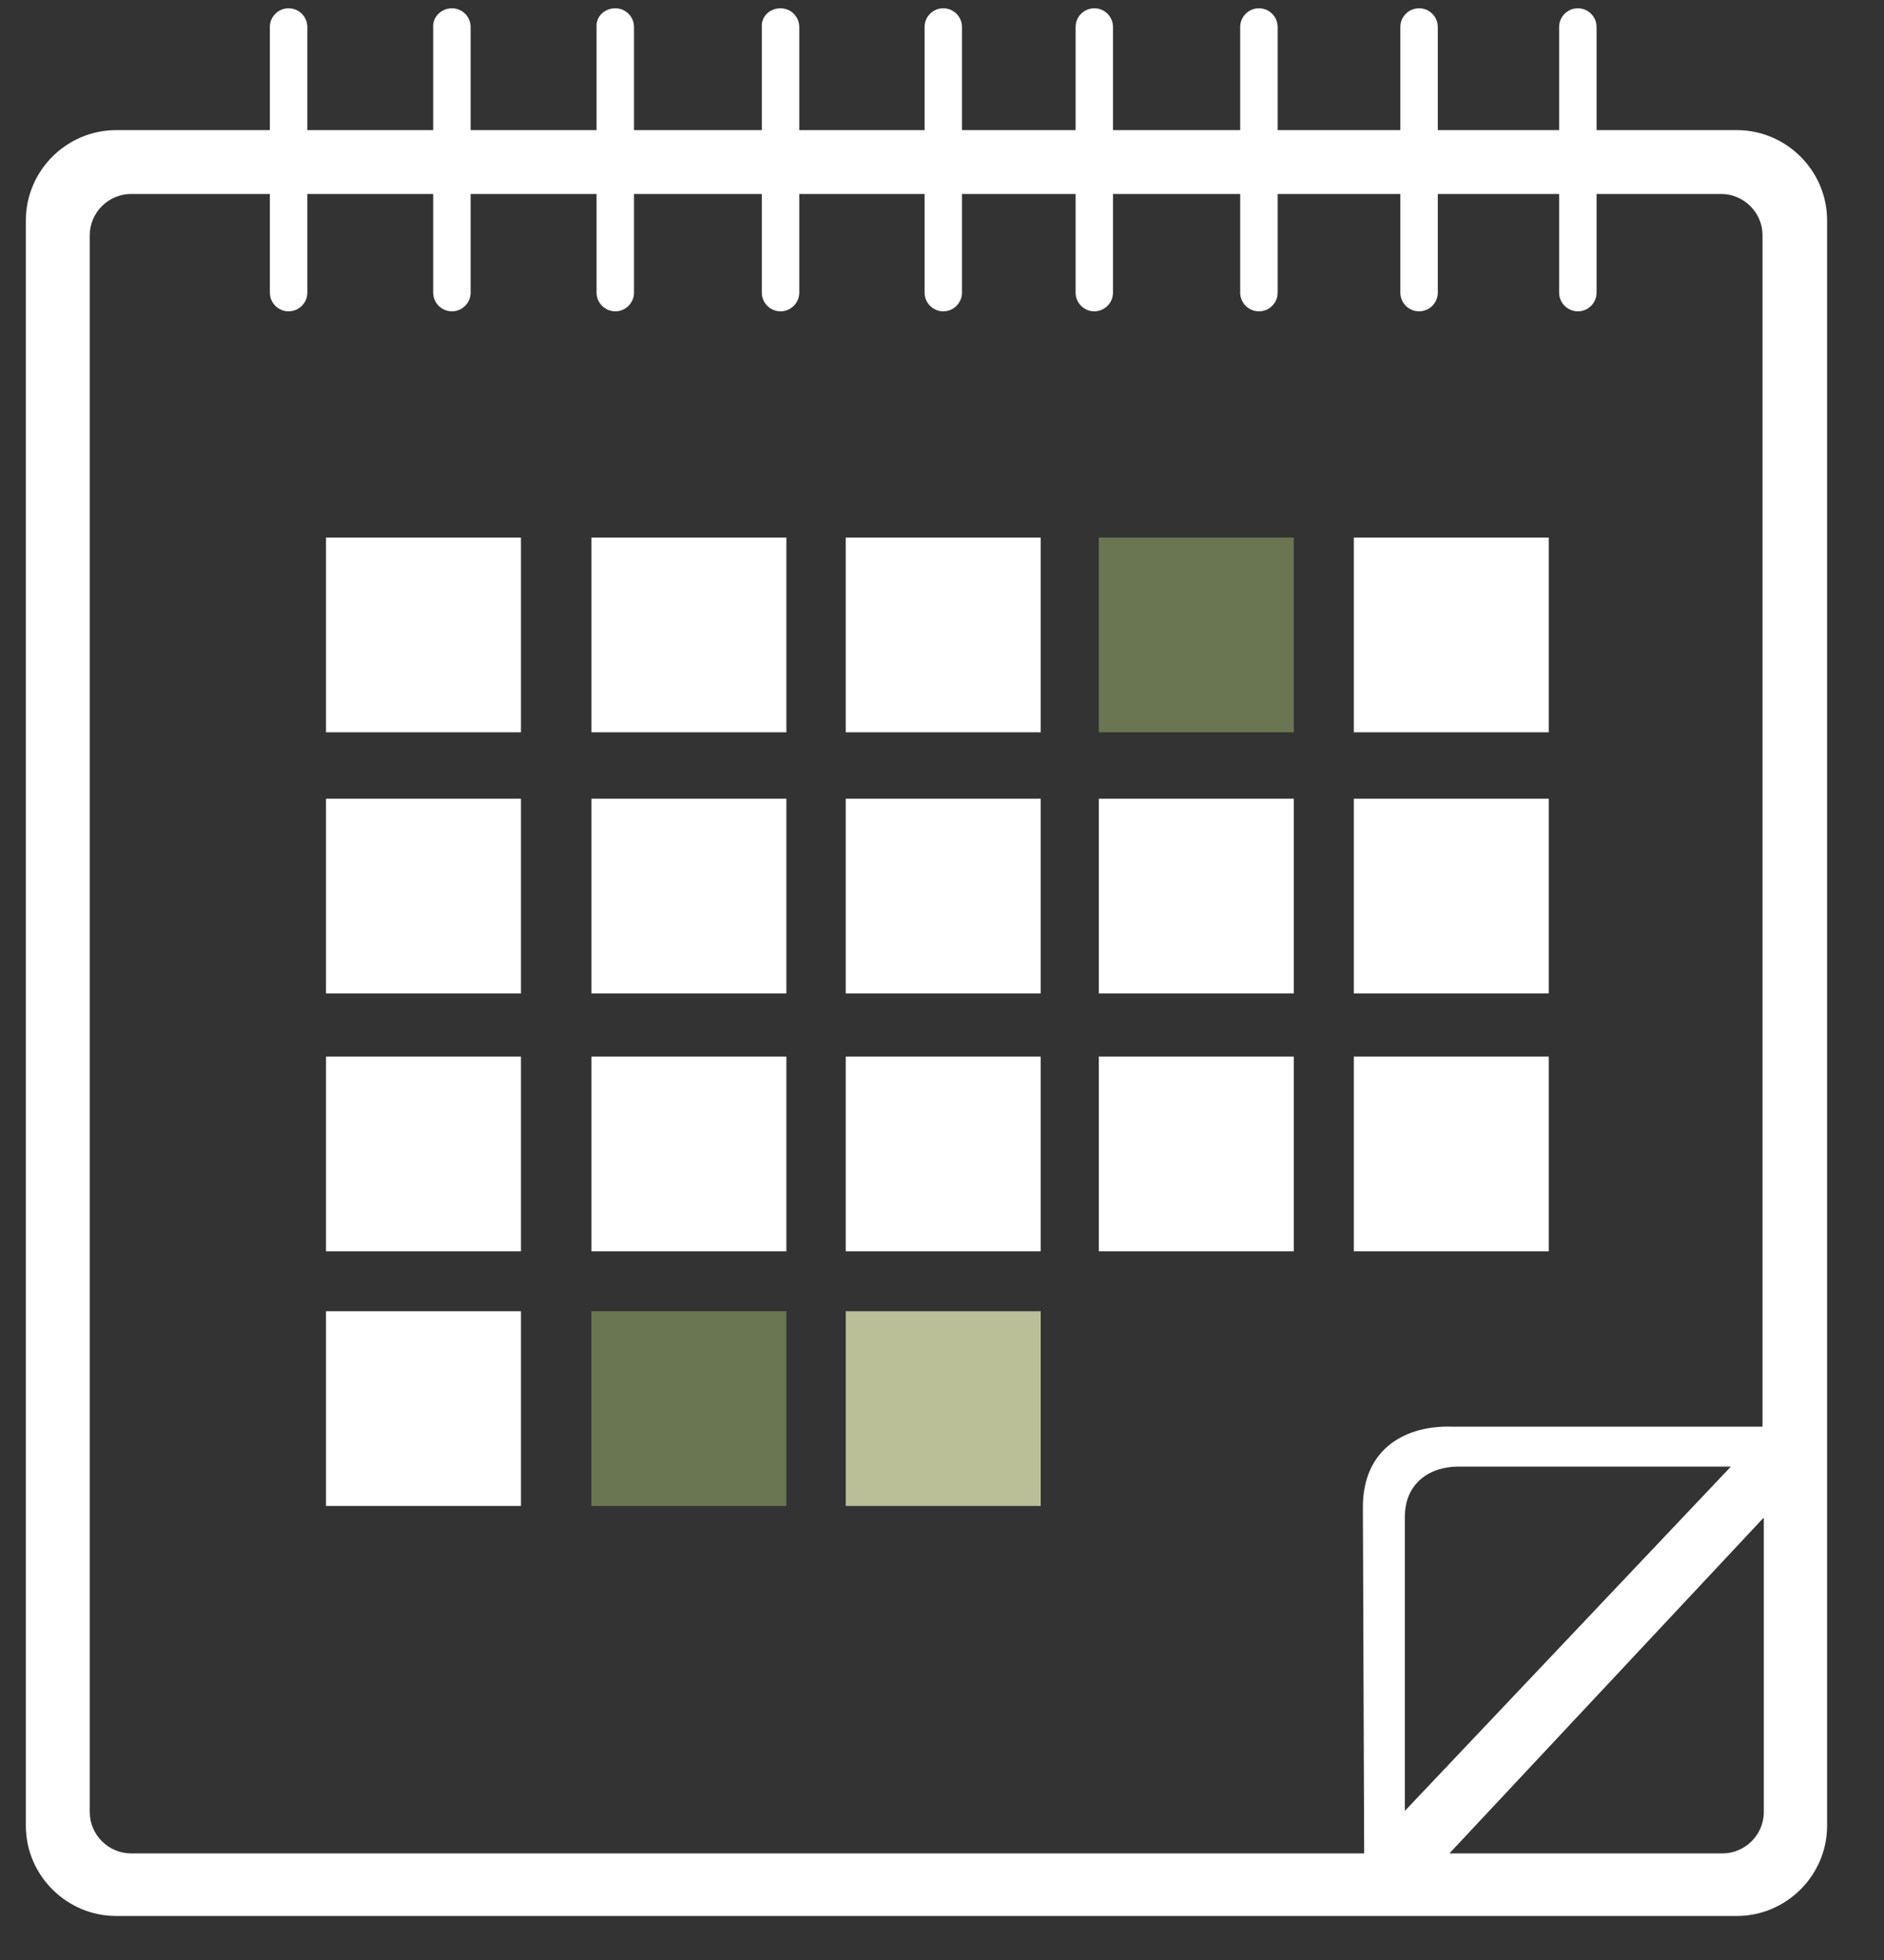 <svg width="25" height="26" viewBox="0 0 25 26" fill="none" xmlns="http://www.w3.org/2000/svg">
<rect x="0" y="0" width="25" height="26" fill="#333333" stroke="none"/>
<path fill-rule="evenodd" clip-rule="evenodd" d="M1.542 1.726H23.046C23.705 1.726 24.245 2.265 24.245 2.924V24.218C24.245 24.877 23.705 25.416 23.046 25.416H1.542C0.883 25.416 0.343 24.877 0.343 24.218V2.924C0.343 2.265 0.883 1.726 1.542 1.726ZM23.397 20.139L19.233 24.586H22.857C23.157 24.586 23.405 24.338 23.405 24.039V20.139H23.397ZM22.968 19.455H19.353C18.959 19.455 18.634 19.686 18.642 20.139V24.022L22.968 19.455ZM18.102 24.586L18.085 20.011C18.077 19.19 18.685 18.908 19.259 18.925H23.388V3.12C23.388 2.821 23.14 2.573 22.84 2.573H1.739C1.439 2.573 1.191 2.821 1.191 3.12V24.039C1.191 24.338 1.439 24.586 1.739 24.586H18.102Z" fill="white"/>
<path fill-rule="evenodd" clip-rule="evenodd" d="M3.829 0.11C3.967 0.11 4.078 0.221 4.078 0.358V3.882C4.078 4.018 3.967 4.13 3.829 4.13C3.692 4.13 3.581 4.018 3.581 3.882V0.358C3.581 0.221 3.692 0.11 3.829 0.11Z" fill="white"/>
<path fill-rule="evenodd" clip-rule="evenodd" d="M5.997 0.11C6.134 0.11 6.245 0.221 6.245 0.358V3.882C6.245 4.018 6.134 4.13 5.997 4.13C5.86 4.13 5.748 4.018 5.748 3.882V0.358C5.74 0.221 5.86 0.11 5.997 0.11Z" fill="white"/>
<path fill-rule="evenodd" clip-rule="evenodd" d="M8.165 0.11C8.302 0.11 8.413 0.221 8.413 0.358V3.882C8.413 4.018 8.302 4.13 8.165 4.13C8.028 4.13 7.916 4.018 7.916 3.882V0.358C7.908 0.221 8.019 0.11 8.165 0.11Z" fill="white"/>
<path fill-rule="evenodd" clip-rule="evenodd" d="M10.357 0.11C10.494 0.11 10.606 0.221 10.606 0.358V3.882C10.606 4.018 10.494 4.13 10.357 4.13C10.22 4.13 10.109 4.018 10.109 3.882V0.358C10.1 0.221 10.212 0.11 10.357 0.11Z" fill="white"/>
<path fill-rule="evenodd" clip-rule="evenodd" d="M12.517 0.11C12.654 0.11 12.765 0.221 12.765 0.358V3.882C12.765 4.018 12.654 4.13 12.517 4.13C12.38 4.13 12.269 4.018 12.269 3.882V0.358C12.269 0.221 12.38 0.11 12.517 0.11Z" fill="white"/>
<path fill-rule="evenodd" clip-rule="evenodd" d="M14.521 0.11C14.658 0.11 14.769 0.221 14.769 0.358V3.882C14.769 4.018 14.658 4.13 14.521 4.13C14.384 4.13 14.273 4.018 14.273 3.882V0.358C14.273 0.221 14.384 0.11 14.521 0.11Z" fill="white"/>
<path fill-rule="evenodd" clip-rule="evenodd" d="M16.706 0.11C16.843 0.11 16.954 0.221 16.954 0.358V3.882C16.954 4.018 16.843 4.13 16.706 4.13C16.568 4.13 16.457 4.018 16.457 3.882V0.358C16.457 0.221 16.568 0.11 16.706 0.11Z" fill="white"/>
<path fill-rule="evenodd" clip-rule="evenodd" d="M18.831 0.11C18.968 0.11 19.079 0.221 19.079 0.358V3.882C19.079 4.018 18.968 4.13 18.831 4.13C18.693 4.13 18.582 4.018 18.582 3.882V0.358C18.582 0.221 18.693 0.11 18.831 0.11Z" fill="white"/>
<path fill-rule="evenodd" clip-rule="evenodd" d="M20.938 0.11C21.075 0.11 21.186 0.221 21.186 0.358V3.882C21.186 4.018 21.075 4.13 20.938 4.13C20.801 4.13 20.689 4.018 20.689 3.882V0.358C20.689 0.221 20.801 0.11 20.938 0.11Z" fill="white"/>
<path d="M6.913 7.131H4.326V9.714H6.913V7.131Z" fill="white"/>
<path d="M10.435 7.131H7.848V9.714H10.435V7.131Z" fill="white"/>
<path d="M13.81 7.131H11.223V9.714H13.81V7.131Z" fill="white"/>
<path d="M17.168 7.131H14.581V9.714H17.168V7.131Z" fill="#6A7652"/>
<path d="M20.552 7.131H17.965V9.714H20.552V7.131Z" fill="white"/>
<path d="M6.913 10.595H4.326V13.178H6.913V10.595Z" fill="white"/>
<path d="M10.435 10.595H7.848V13.178H10.435V10.595Z" fill="white"/>
<path d="M13.81 10.595H11.223V13.178H13.81V10.595Z" fill="white"/>
<path d="M17.168 10.595H14.581V13.178H17.168V10.595Z" fill="white"/>
<path d="M20.552 10.595H17.965V13.178H20.552V10.595Z" fill="white"/>
<path d="M6.913 14.016H4.326V16.599H6.913V14.016Z" fill="white"/>
<path d="M10.435 14.016H7.848V16.599H10.435V14.016Z" fill="white"/>
<path d="M13.81 14.016H11.223V16.599H13.81V14.016Z" fill="white"/>
<path d="M17.168 14.016H14.581V16.599H17.168V14.016Z" fill="white"/>
<path d="M20.552 14.016H17.965V16.599H20.552V14.016Z" fill="white"/>
<path d="M6.913 17.394H4.326V19.977H6.913V17.394Z" fill="white"/>
<path d="M10.435 17.394H7.848V19.977H10.435V17.394Z" fill="#6A7652"/>
<path d="M13.81 17.394H11.223V19.977H13.81V17.394Z" fill="#BBBF98"/>
</svg>
